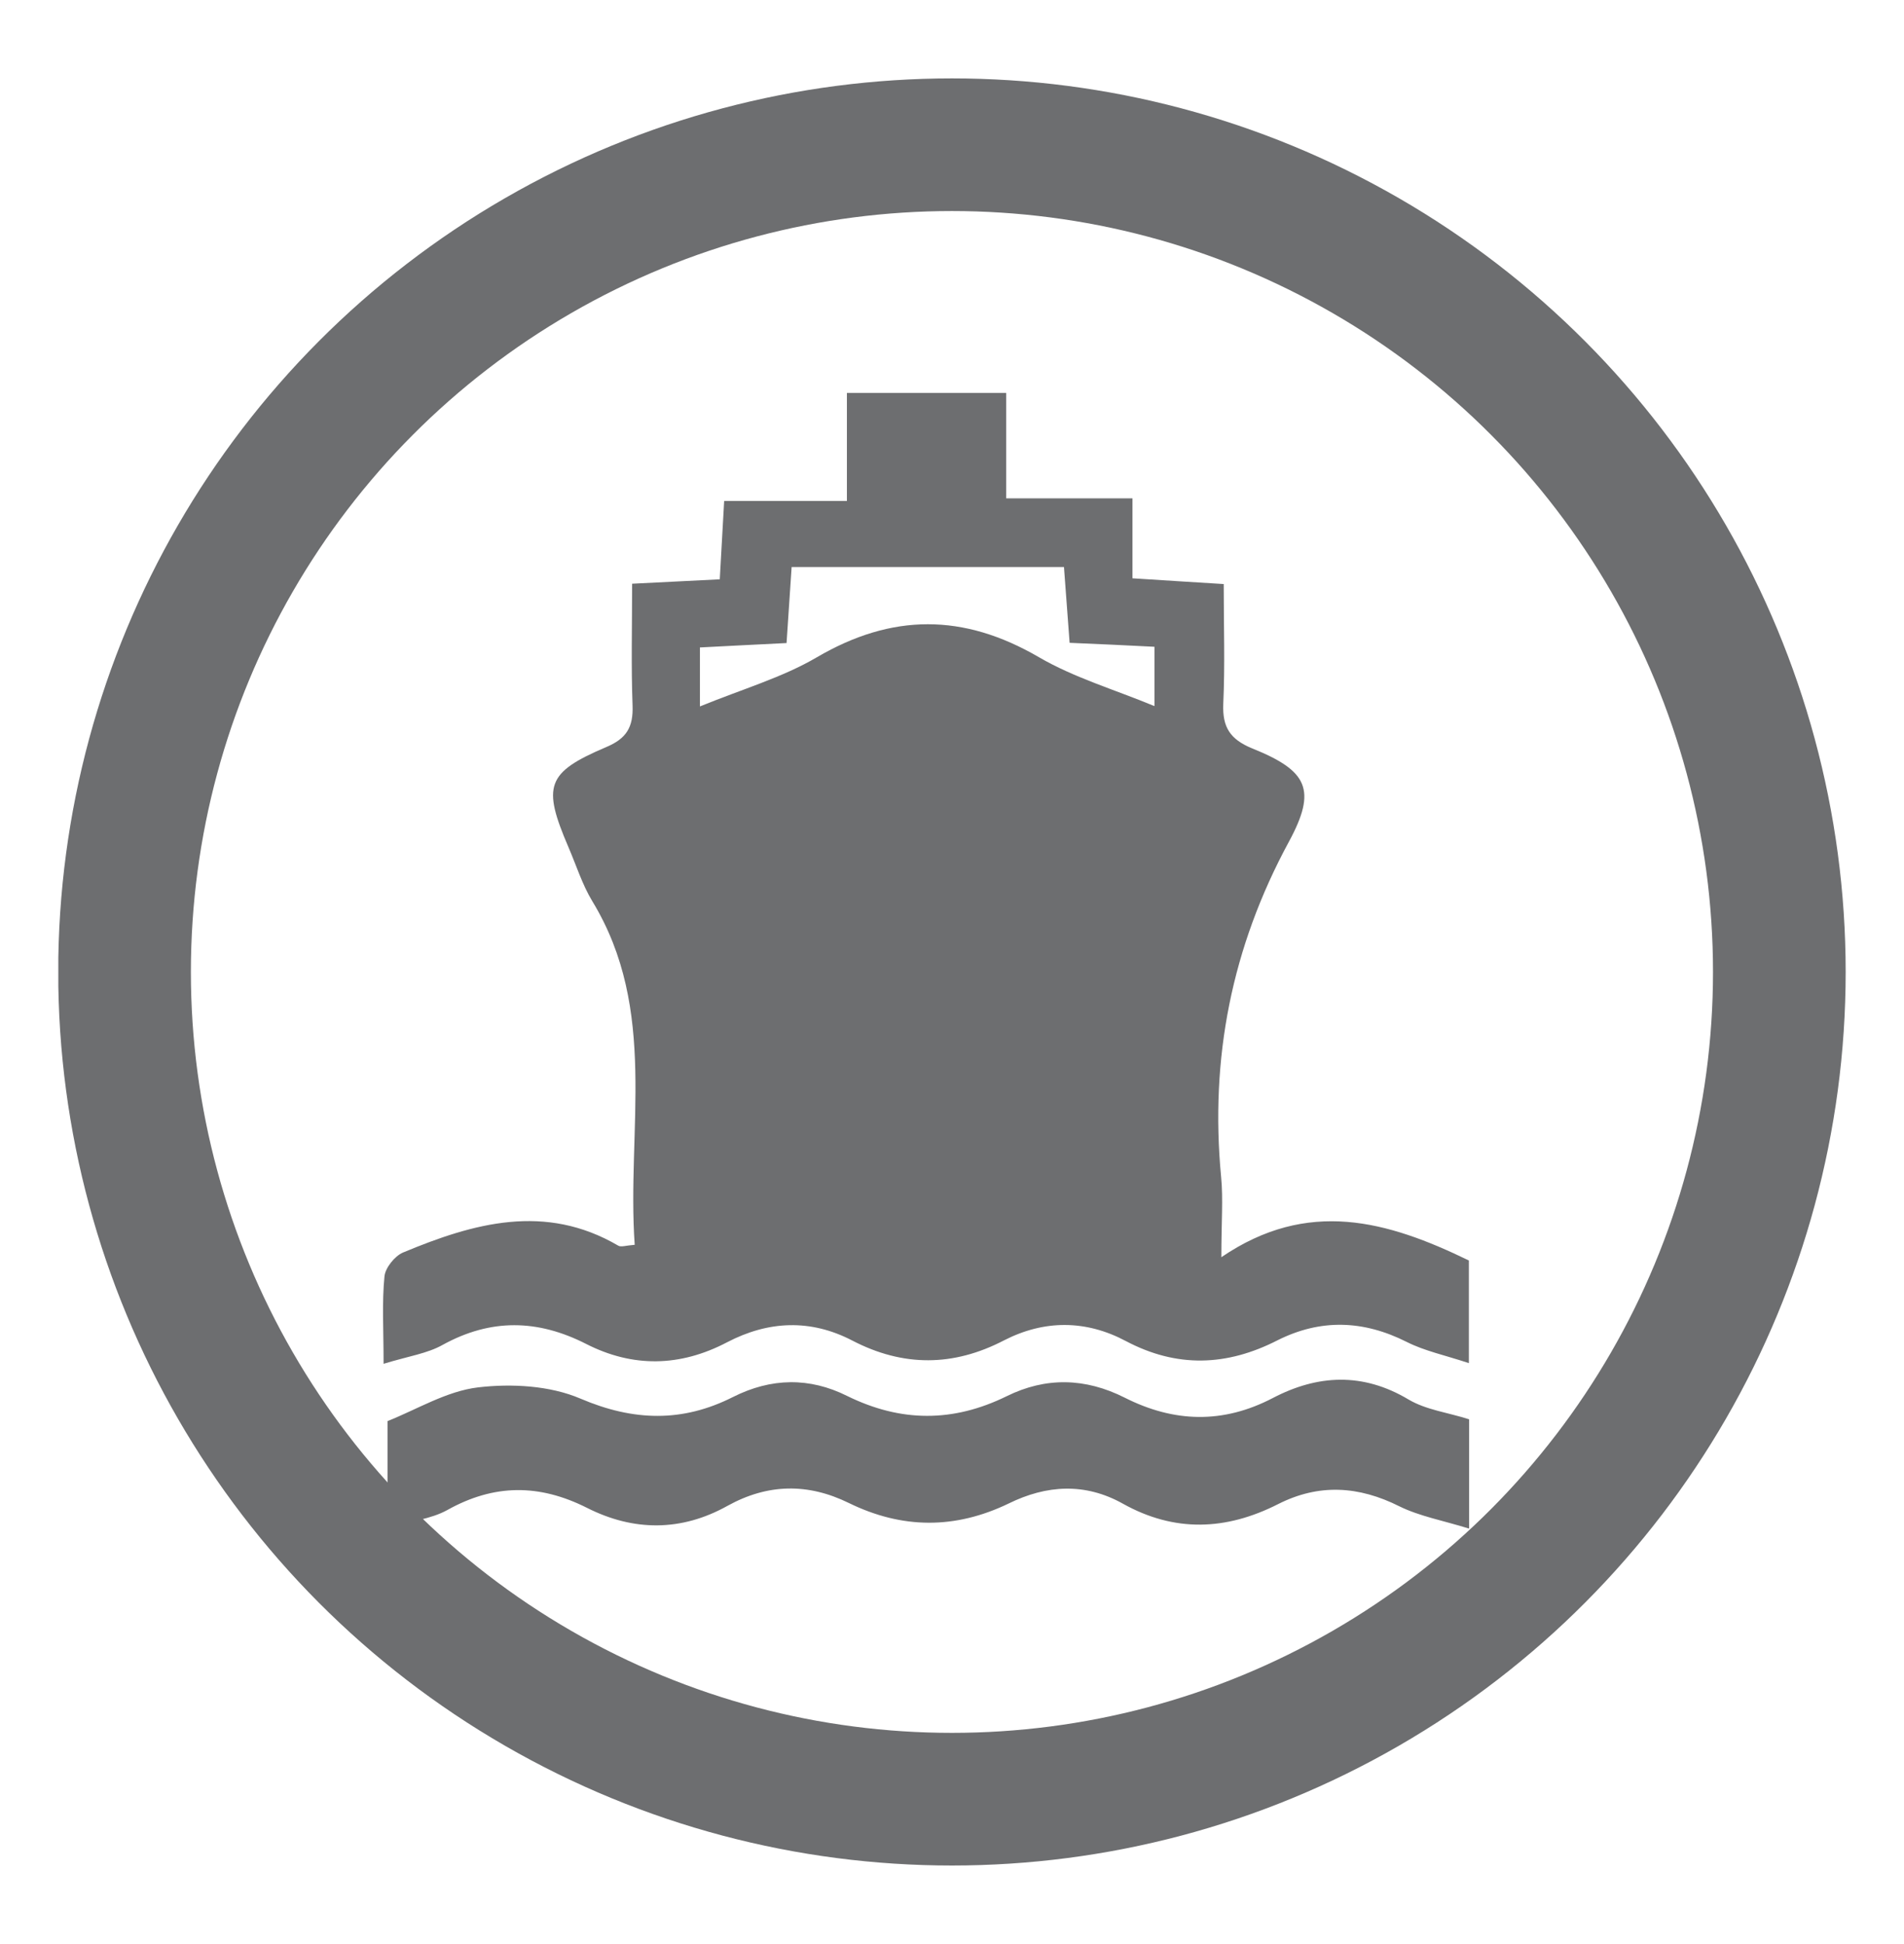 <?xml version="1.0" encoding="utf-8"?>
<!-- Generator: Adobe Illustrator 16.0.4, SVG Export Plug-In . SVG Version: 6.00 Build 0)  -->
<!DOCTYPE svg PUBLIC "-//W3C//DTD SVG 1.1//EN" "http://www.w3.org/Graphics/SVG/1.1/DTD/svg11.dtd">
<svg version="1.1" id="Capa_1" xmlns="http://www.w3.org/2000/svg" xmlns:xlink="http://www.w3.org/1999/xlink" x="0px" y="0px"
	 width="16.877px" height="17.233px" viewBox="0 0 16.877 17.233" enable-background="new 0 0 16.877 17.233" xml:space="preserve">
<g>
	<defs>
		<rect id="SVGID_5_" x="0.517" y="0.695" width="15.844" height="15.844"/>
	</defs>
	<clipPath id="SVGID_2_">
		<use xlink:href="#SVGID_5_"  overflow="visible"/>
	</clipPath>
	<circle clip-path="url(#SVGID_2_)" fill="none" stroke="#6D6E70" stroke-width="1.176" cx="8.438" cy="8.617" r="7.334"/>
	<path clip-path="url(#SVGID_2_)" fill="#6D6E70" d="M6.204,6.263c0.377-0.154,0.73-0.256,1.037-0.436
		C7.907,5.437,8.54,5.437,9.208,5.826c0.312,0.182,0.67,0.287,1.025,0.434V5.734C9.972,5.72,9.731,5.71,9.481,5.699
		c-0.018-0.246-0.034-0.461-0.05-0.672H7.017c-0.016,0.24-0.03,0.455-0.045,0.674C6.692,5.714,6.452,5.728,6.204,5.74V6.263z
		 M3.4,12.091c0-0.311-0.015-0.545,0.008-0.775c0.007-0.076,0.091-0.18,0.163-0.211c0.627-0.262,1.262-0.441,1.91-0.061
		c0.025,0.014,0.066-0.002,0.145-0.008c-0.072-1.025,0.211-2.08-0.375-3.045c-0.09-0.148-0.143-0.32-0.213-0.482
		c-0.232-0.541-0.195-0.66,0.334-0.885c0.182-0.076,0.242-0.178,0.235-0.369c-0.013-0.348-0.004-0.697-0.004-1.08
		C5.87,5.162,6.109,5.15,6.38,5.136c0.013-0.229,0.025-0.443,0.039-0.695h1.088V3.484h1.412v0.934h1.119v0.709
		c0.274,0.018,0.522,0.033,0.809,0.051c0,0.367,0.012,0.717-0.004,1.064c-0.008,0.205,0.06,0.312,0.256,0.393
		C11.591,6.833,11.675,7,11.425,7.462c-0.508,0.938-0.701,1.92-0.601,2.973c0.019,0.195,0.002,0.395,0.002,0.711
		c0.767-0.523,1.472-0.322,2.194,0.029v0.91c-0.21-0.07-0.391-0.107-0.551-0.188c-0.383-0.193-0.762-0.207-1.146-0.014
		c-0.448,0.229-0.891,0.246-1.344,0.006c-0.354-0.188-0.722-0.189-1.079-0.006c-0.45,0.234-0.895,0.236-1.345,0.002
		c-0.371-0.193-0.745-0.176-1.112,0.016c-0.414,0.217-0.833,0.225-1.247,0.014c-0.43-0.219-0.845-0.227-1.272,0.008
		C3.788,12,3.622,12.023,3.4,12.091"/>
	<path clip-path="url(#SVGID_2_)" fill="#6D6E70" d="M13.022,12.583v0.969c-0.232-0.072-0.438-0.109-0.617-0.197
		c-0.362-0.182-0.715-0.203-1.076-0.02c-0.461,0.234-0.918,0.252-1.376-0.004c-0.336-0.188-0.677-0.166-1.011-0.002
		c-0.476,0.23-0.946,0.227-1.418-0.004c-0.363-0.178-0.719-0.172-1.075,0.025c-0.41,0.229-0.833,0.227-1.246,0.018
		c-0.423-0.213-0.823-0.213-1.239,0.02c-0.145,0.08-0.324,0.098-0.529,0.154v-0.943c0.262-0.104,0.524-0.266,0.803-0.299
		c0.297-0.035,0.638-0.016,0.908,0.1c0.471,0.201,0.904,0.211,1.35-0.014c0.34-0.172,0.681-0.176,1.013-0.01
		c0.476,0.234,0.938,0.236,1.415,0.002c0.344-0.17,0.695-0.164,1.047,0.014c0.434,0.219,0.868,0.234,1.312,0.002
		c0.396-0.207,0.797-0.229,1.203,0.014C12.642,12.5,12.835,12.523,13.022,12.583"/>
</g>
</svg>
